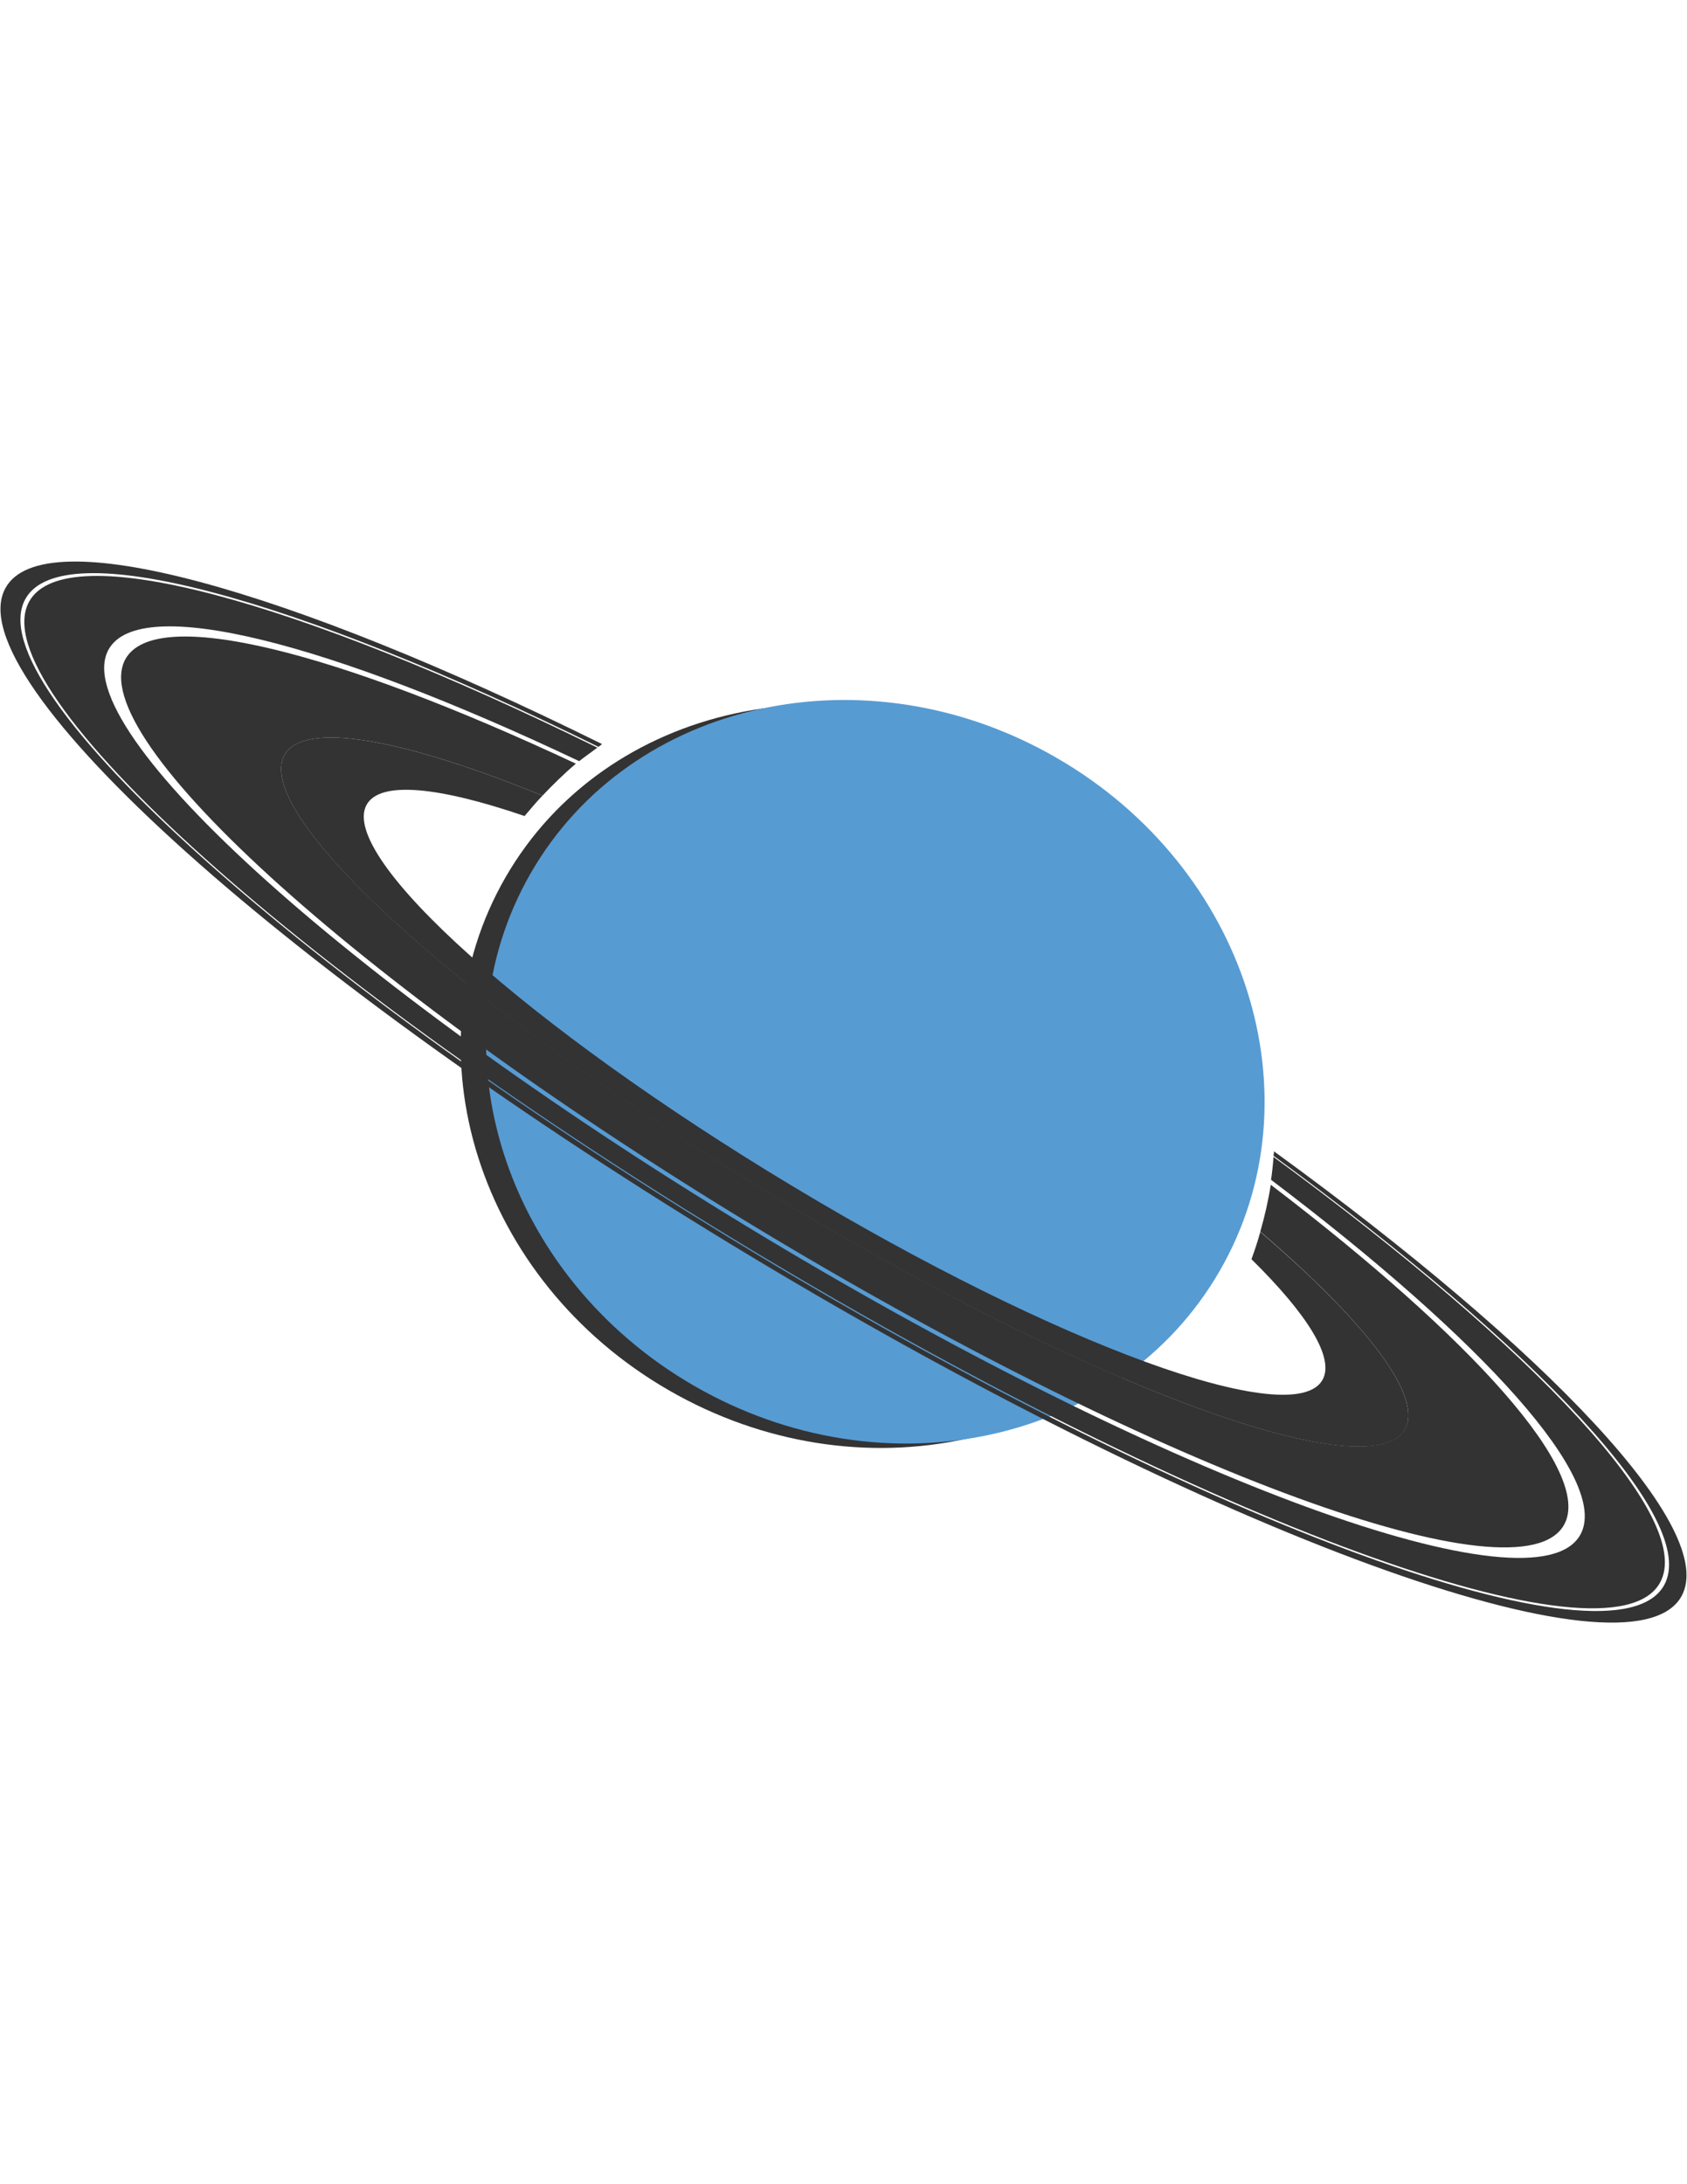 <?xml version="1.0" encoding="utf-8"?>
<!-- Generator: Adobe Illustrator 18.1.1, SVG Export Plug-In . SVG Version: 6.00 Build 0)  -->
<!DOCTYPE svg PUBLIC "-//W3C//DTD SVG 1.1//EN" "http://www.w3.org/Graphics/SVG/1.1/DTD/svg11.dtd">
<svg version="1.1" id="Layer_1" xmlns="http://www.w3.org/2000/svg" xmlns:xlink="http://www.w3.org/1999/xlink" x="0px" y="0px"
	 viewBox="0 0 612 792" enable-background="new 0 0 612 792" xml:space="preserve">
<g id="surface1">
	<path fill="#333333" d="M433.3,462.4c-36.3,62.9-121.7,81.5-190.7,41.7c-69-39.8-95.5-123.1-59.2-186s121.7-81.5,190.7-41.7
		C443.1,316.3,469.6,399.6,433.3,462.4z"/>
	<path fill="#333333" d="M167.8,384.9c4.8,103.3,122.3,171.5,215.5,124.1C304.2,484.8,226.7,440.6,167.8,384.9z"/>
	<path fill="#333333" d="M314.8,257.1c53.7,8,84.7,34.1,105.6,61c12.1,15.1,22.8,37.9,26,57c-67.5-12.6-144.8-53.9-193.6-112
		C271.9,256.8,293.1,254.1,314.8,257.1z"/>
	<path fill="#333333" d="M314,257c29.3,32.7,70.3,55.4,108,63C391,280,353.5,261.6,314,257z"/>
	<path fill="#333333" d="M167.7,373.1c64.8,60.2,139,105.5,225.6,130.2c-3,2.1-6.4,3.8-9.7,5.6c-80.7-24.3-154.4-66.8-215.8-124.4
		C167.5,379.8,167.6,377.3,167.7,373.1z"/>
	<path fill="#333333" d="M206.6,290.2C262.8,352.3,372,418,445.9,428.4c-0.5,2.1-1,4.1-1.6,6.1c-74.4-10.3-185.8-76.7-242.4-139.9
		C203.5,293.2,205,291.6,206.6,290.2z"/>
	<path fill="#579BD3" d="M442.5,460.8c-36.3,62.9-121.7,81.5-190.7,41.7c-69-39.8-95.5-123.1-59.2-186
		c36.3-62.9,121.7-81.6,190.7-41.7C452.3,314.6,478.8,397.9,442.5,460.8z"/>
	<path fill="#333333" d="M218.4,269.8C104.2,213.3,15.7,188.4,2,213.2c-18.3,33,103,141.7,270.8,242.6
		c167.8,100.9,318.9,156,337.2,123c13.4-24.1-48.2-88.9-147.8-161.3c0,0.6-0.2,1.1-0.2,1.6c95.7,70,154.7,132.3,141.7,155.7
		c-17.9,32.3-165.6-21.6-329.7-120.3S-8.7,249.5,9.2,217.2c13.3-24,98.1-0.4,207.9,53.6C217.5,270.5,218,270.2,218.4,269.8z"/>
	<path fill="#333333" d="M216.7,271.1c-108.9-53.5-192.9-76.7-206.1-53c-17.8,32.1,100.2,137.9,263.5,236S584.4,606,602.2,573.9
		c12.9-23.2-45.4-84.9-140.2-154.4c-0.2,2.8-0.5,5.6-0.9,8.3c77.1,58.3,123.2,109,112.2,128.7c-16.1,29-148.7-19.4-296.1-108
		s-253.9-184-237.8-213c11.3-20.3,80-2.5,170.7,40.5C212.4,274.2,214.6,272.7,216.7,271.1z"/>
	<path fill="#333333" d="M196.8,288.5c-50.6-20.6-86.6-27.3-93.6-14.7c-12.2,22.1,68.9,94.7,181.1,162.1s213.2,104.3,225.4,82.3
		c6.6-12-14.3-38.8-52.5-71.5c-0.9,3.3-2,6.6-3.2,9.9c20.2,19.9,30.2,35.7,25.8,43.7c-10.4,18.8-96.6-12.6-192.3-70.2
		c-95.7-57.5-164.9-119.5-154.5-138.3c4.9-8.8,26.3-6.5,57.3,4.1C192.5,293.3,194.6,290.8,196.8,288.5z"/>
	<path fill="#333333" d="M208.9,276.9c-87.1-40.8-152.5-57.5-163.4-37.9C29.8,267.4,133.9,360.7,278,447.3s273.7,133.9,289.4,105.6
		c10.6-19-33.1-67.4-106.4-123.3c-0.9,5.8-2.2,11.4-3.8,17c38.2,32.8,59.1,59.6,52.5,71.5c-12.2,22.1-113.2-14.8-225.4-82.3
		S91,295.9,103.2,273.8c7-12.6,43.1-5.9,93.6,14.7C200.7,284.4,204.7,280.5,208.9,276.9z"/>
</g>
</svg>
